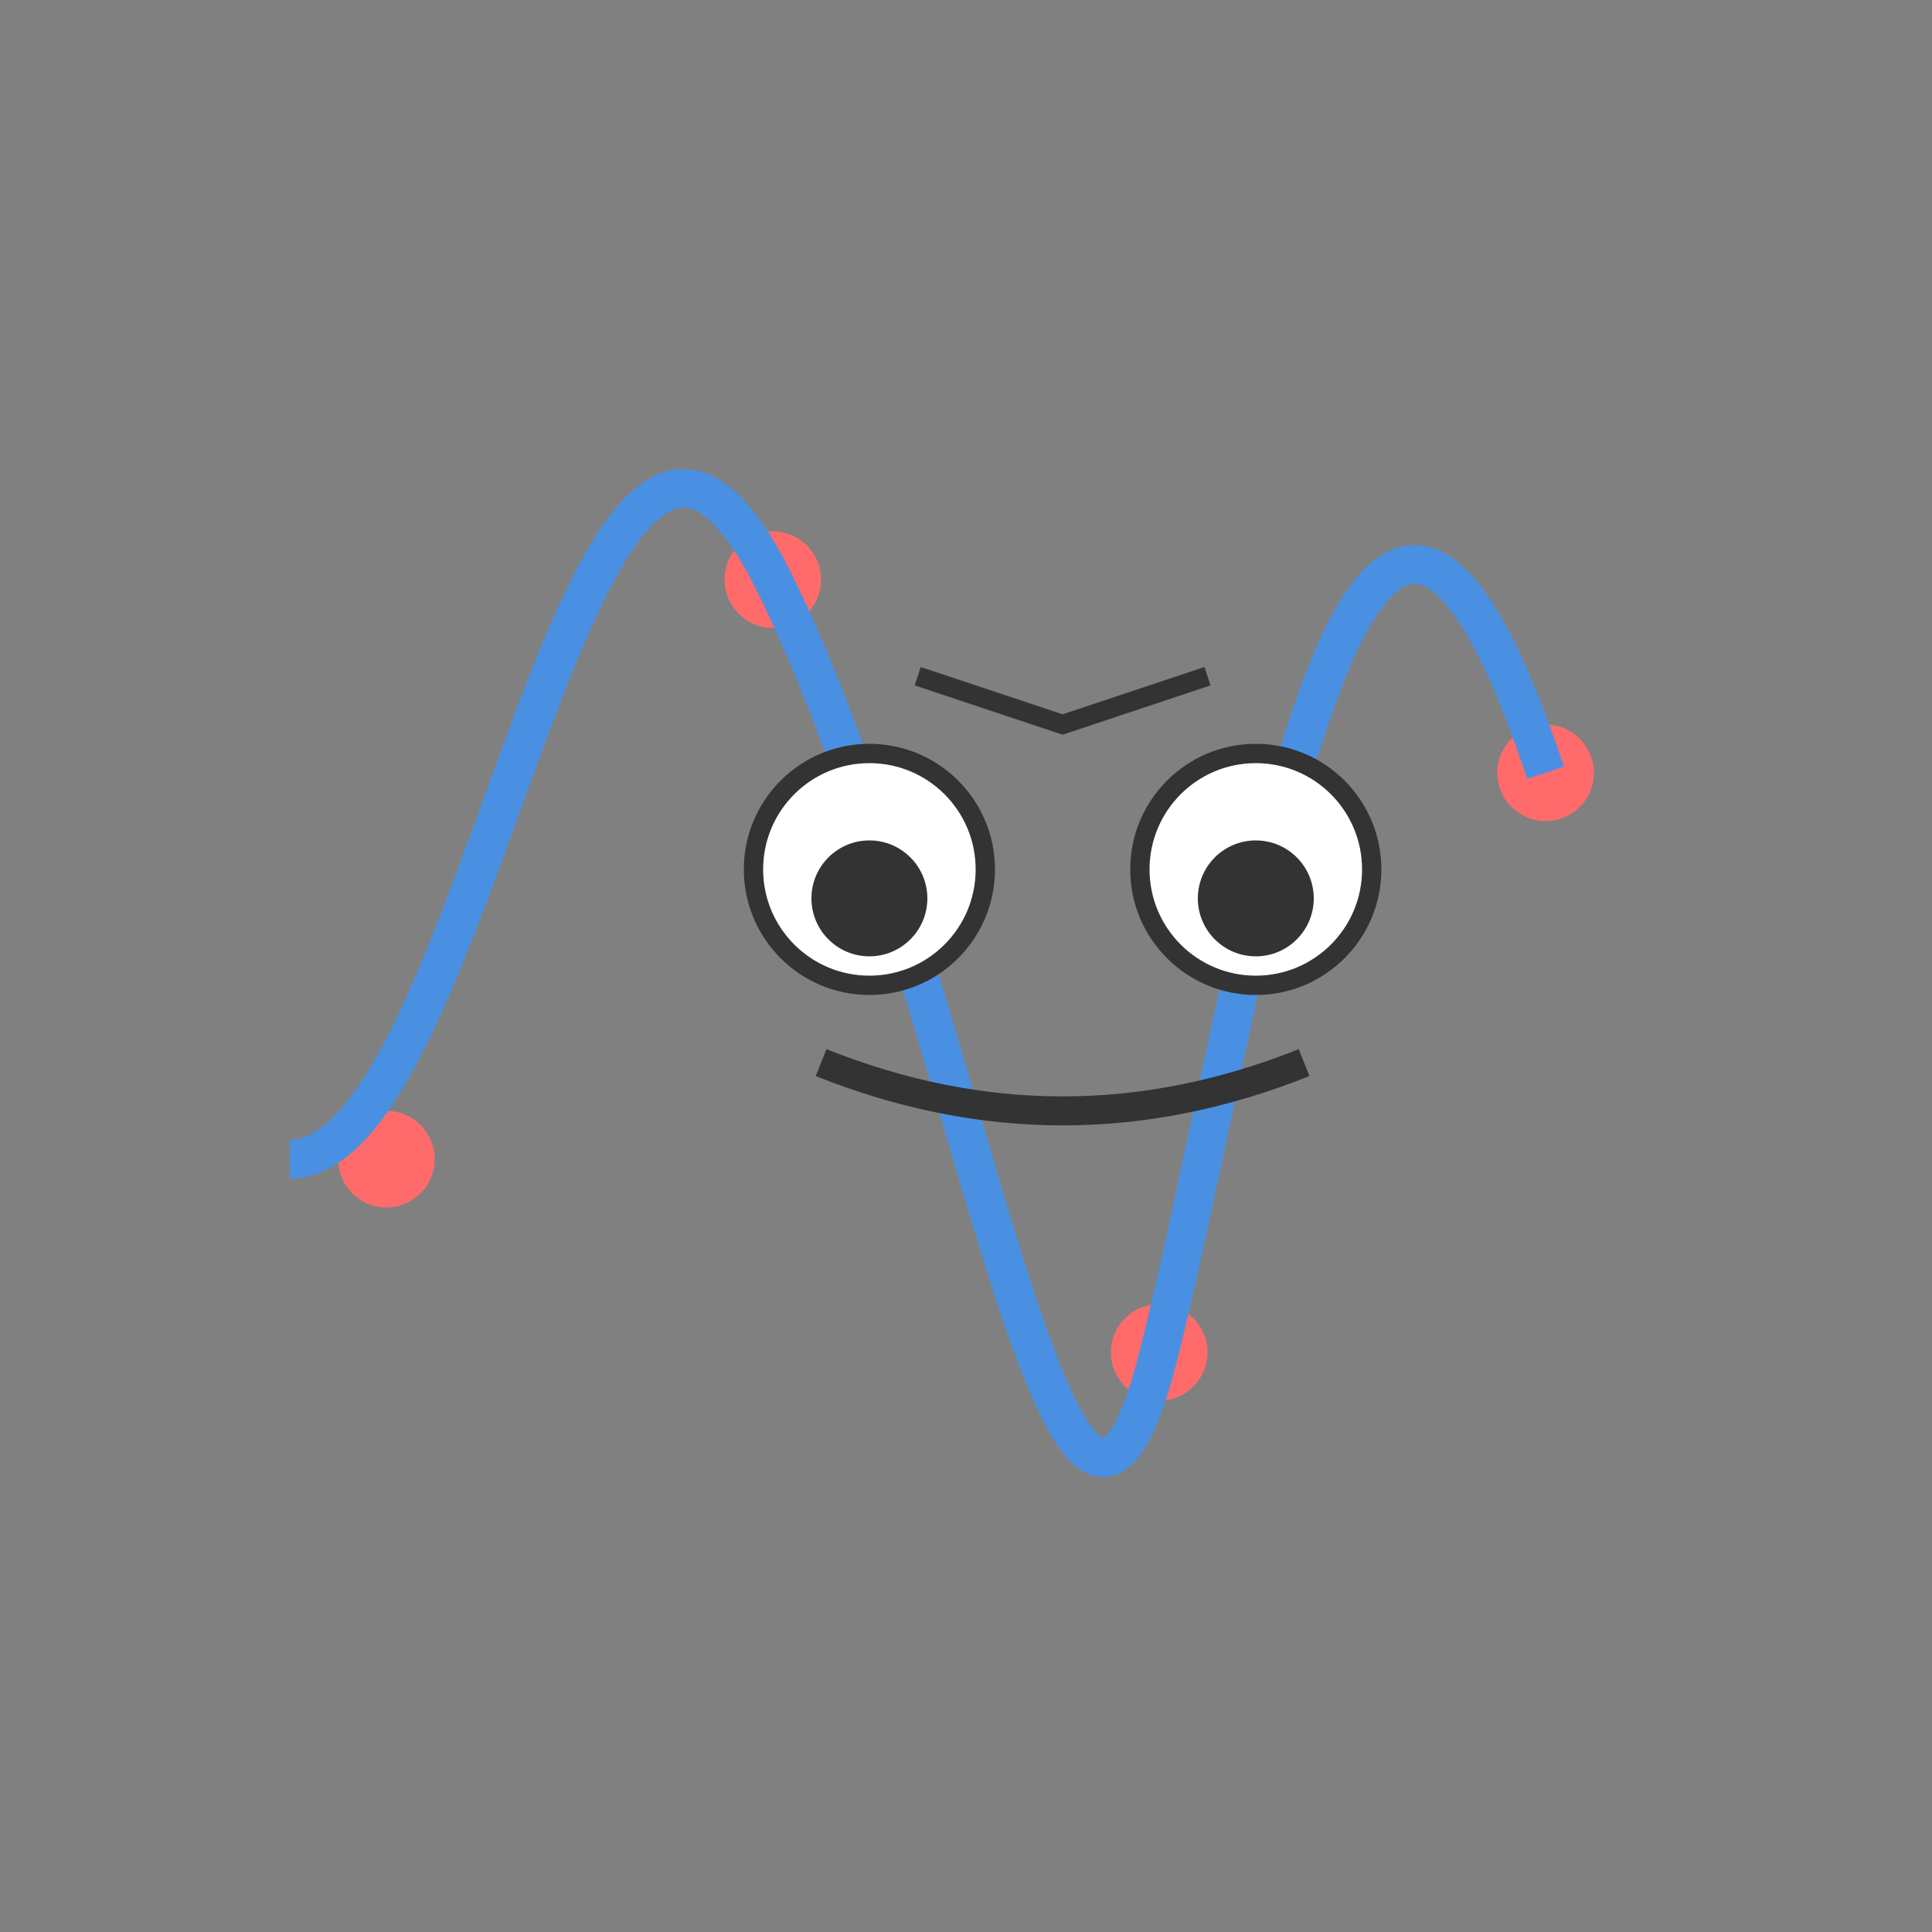<svg xmlns="http://www.w3.org/2000/svg" viewBox="0 0 200 200">
  
  <rect x="0" y="0" width="200" height="200" fill="#808080" stroke="none"/>
  
  <!-- Data points -->
  <circle cx="40" cy="120" r="5" fill="#FF6B6B"/>
  <circle cx="80" cy="60" r="5" fill="#FF6B6B"/>
  <circle cx="120" cy="140" r="5" fill="#FF6B6B"/>
  <circle cx="160" cy="80" r="5" fill="#FF6B6B"/>
  
  <!-- Overfitted line (way too wiggly) -->
  <path d="M30 120 C 50 120, 60 20, 80 60 C 100 100, 110 180, 120 140 C 130 100, 140 20, 160 80"
        stroke="#4A90E2"
        stroke-width="4"
        fill="none"/>
  
  <!-- Smaller, lower inverted V-shaped eyebrow -->
  <path d="M95 70 L110 75 L125 70"
        stroke="#333"
        stroke-width="2"
        fill="none"/>
  
  <!-- Googly eyes -->
  <circle cx="90" cy="90" r="12" fill="white" stroke="#333" stroke-width="2"/>
  <circle cx="90" cy="93" r="6" fill="#333"/>
  <circle cx="130" cy="90" r="12" fill="white" stroke="#333" stroke-width="2"/>
  <circle cx="130" cy="93" r="6" fill="#333"/>
  
  <!-- Silly grin -->
  <path d="M85 110 Q110 120 135 110"
        stroke="#333"
        stroke-width="3"
        fill="none"/>
</svg>
